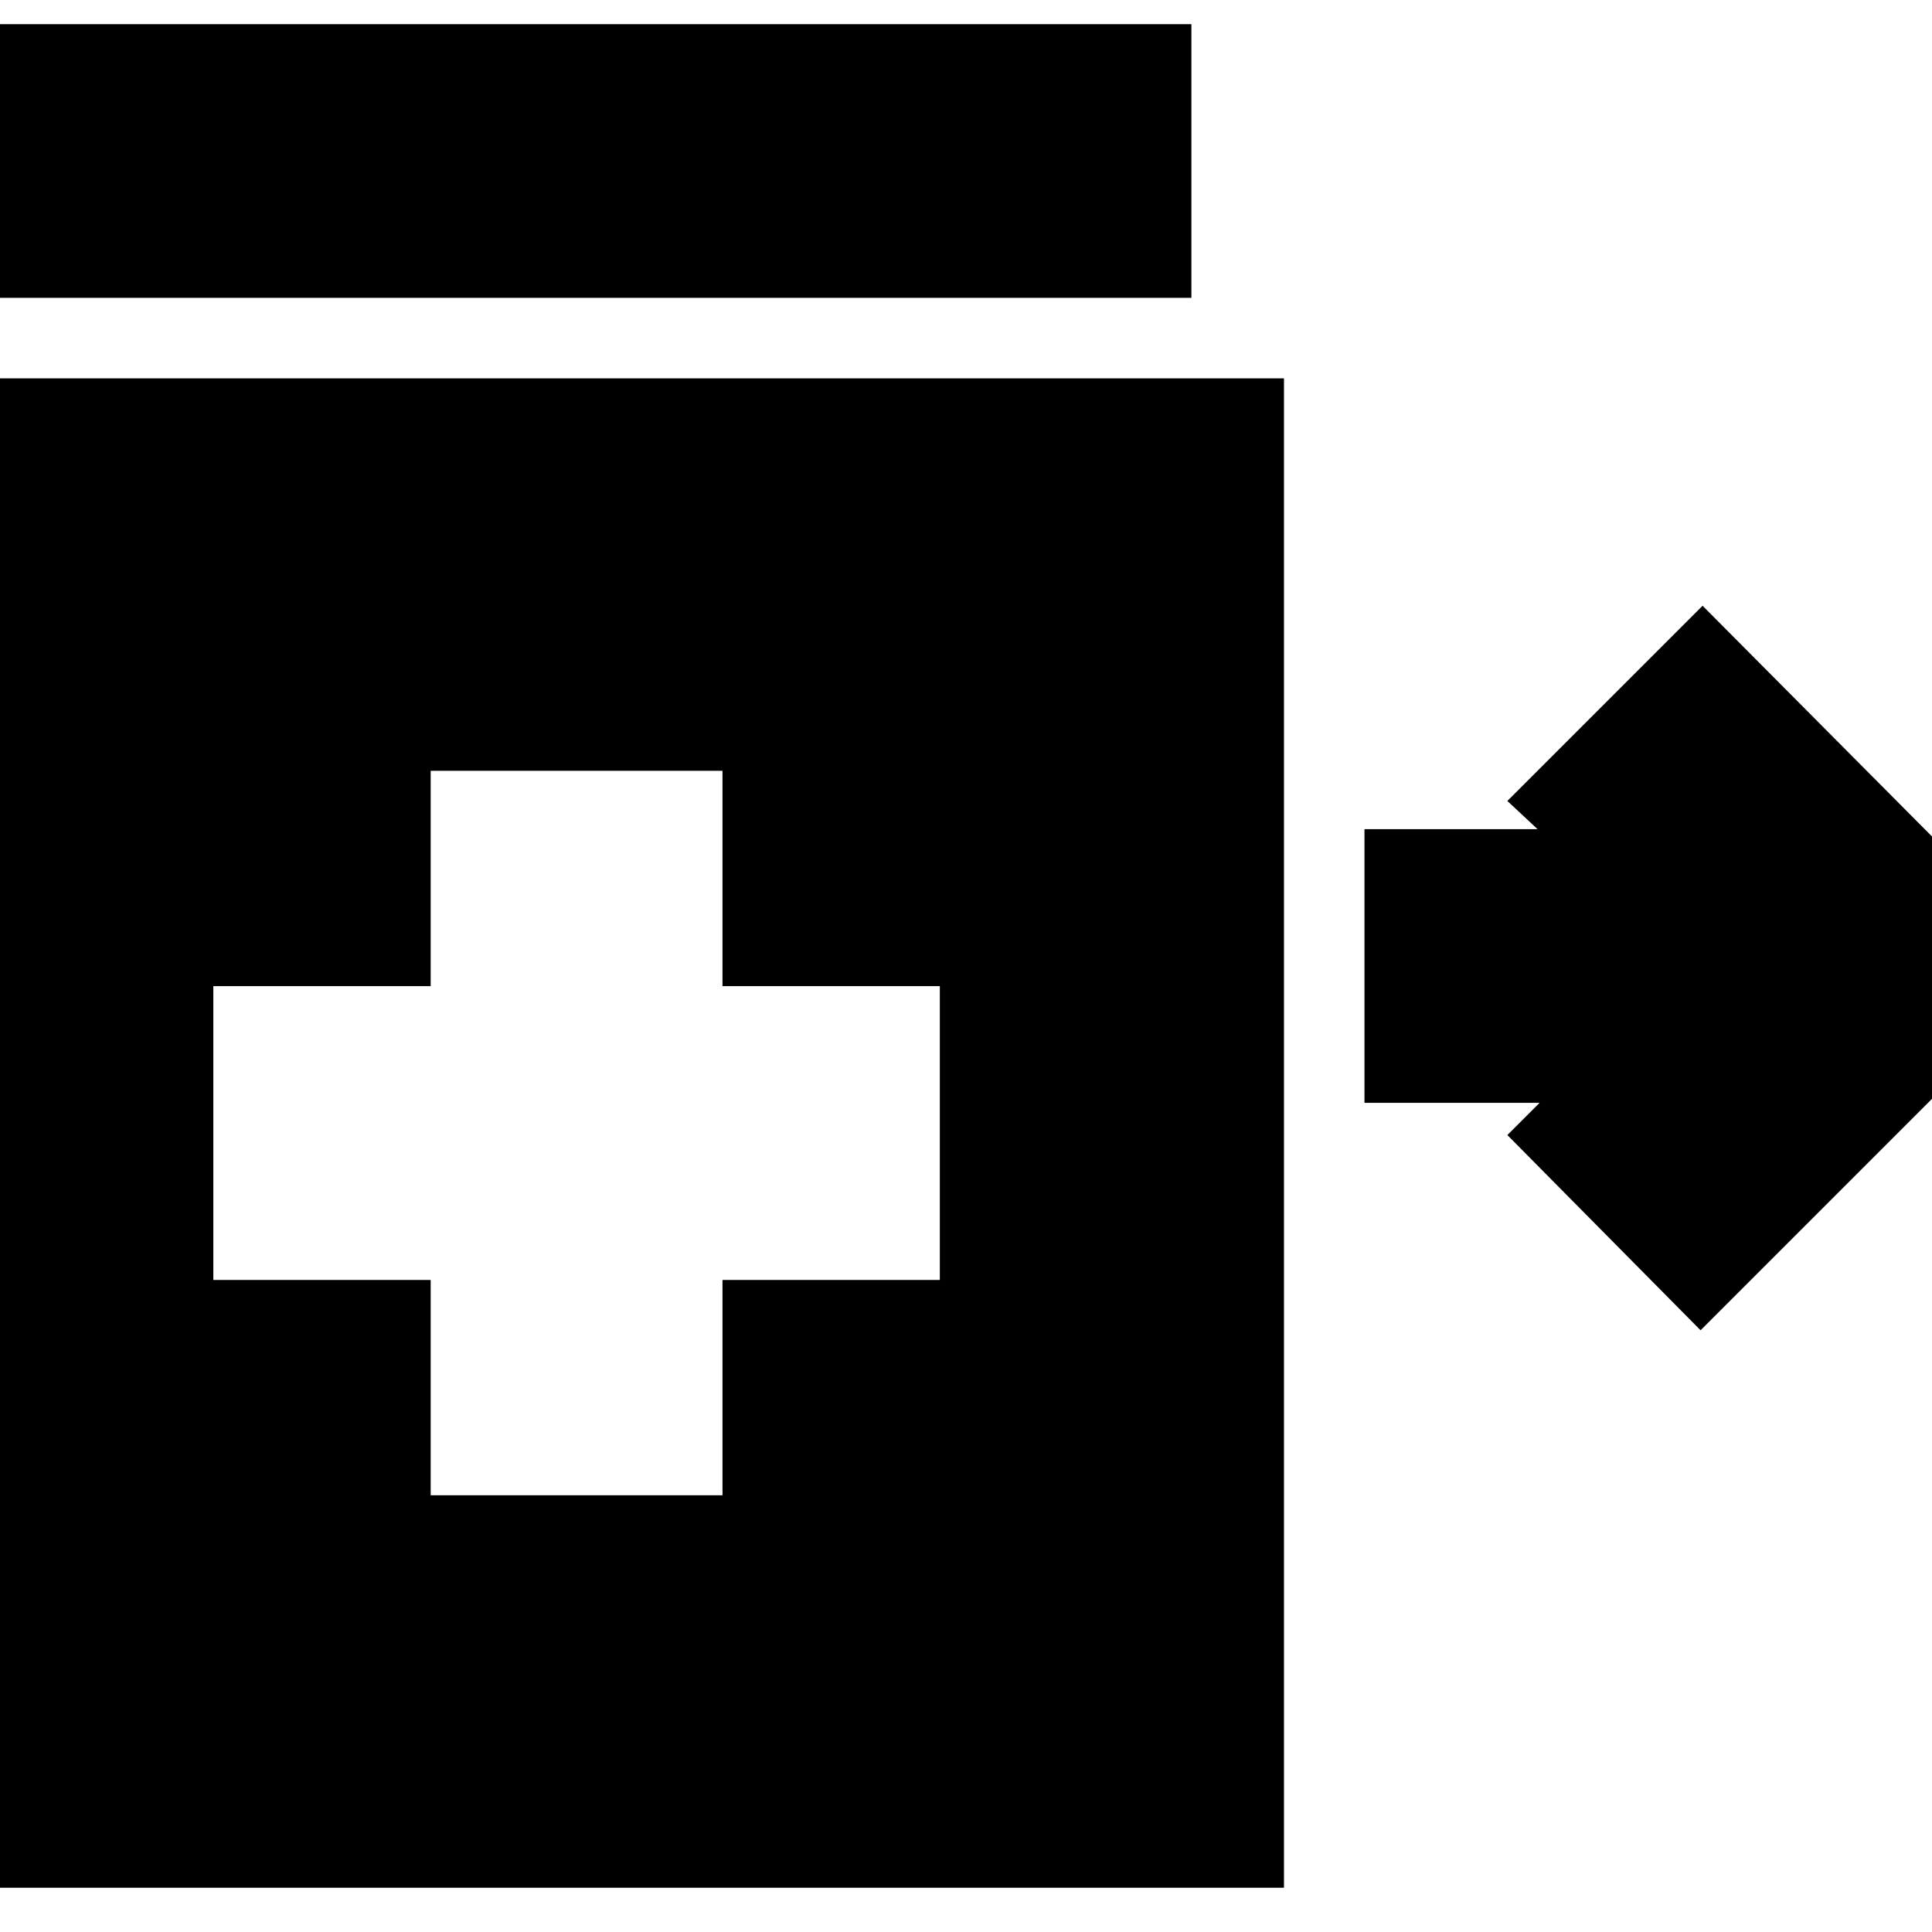 <svg xmlns="http://www.w3.org/2000/svg" height="24" width="24"><path d="m21.125 16.525-2.4-2.425.4-.4H16.95v-3.4h2.15l-.375-.35 2.425-2.425 4.475 4.5ZM-.475 3.7V.3H14.8v3.4ZM5.35 18.575h3.625V15.9h2.7v-3.65h-2.7V9.575H5.35v2.675h-2.7v3.65h2.7Zm-6.975 4.875V4.7H15.95v18.75Z"/></svg>